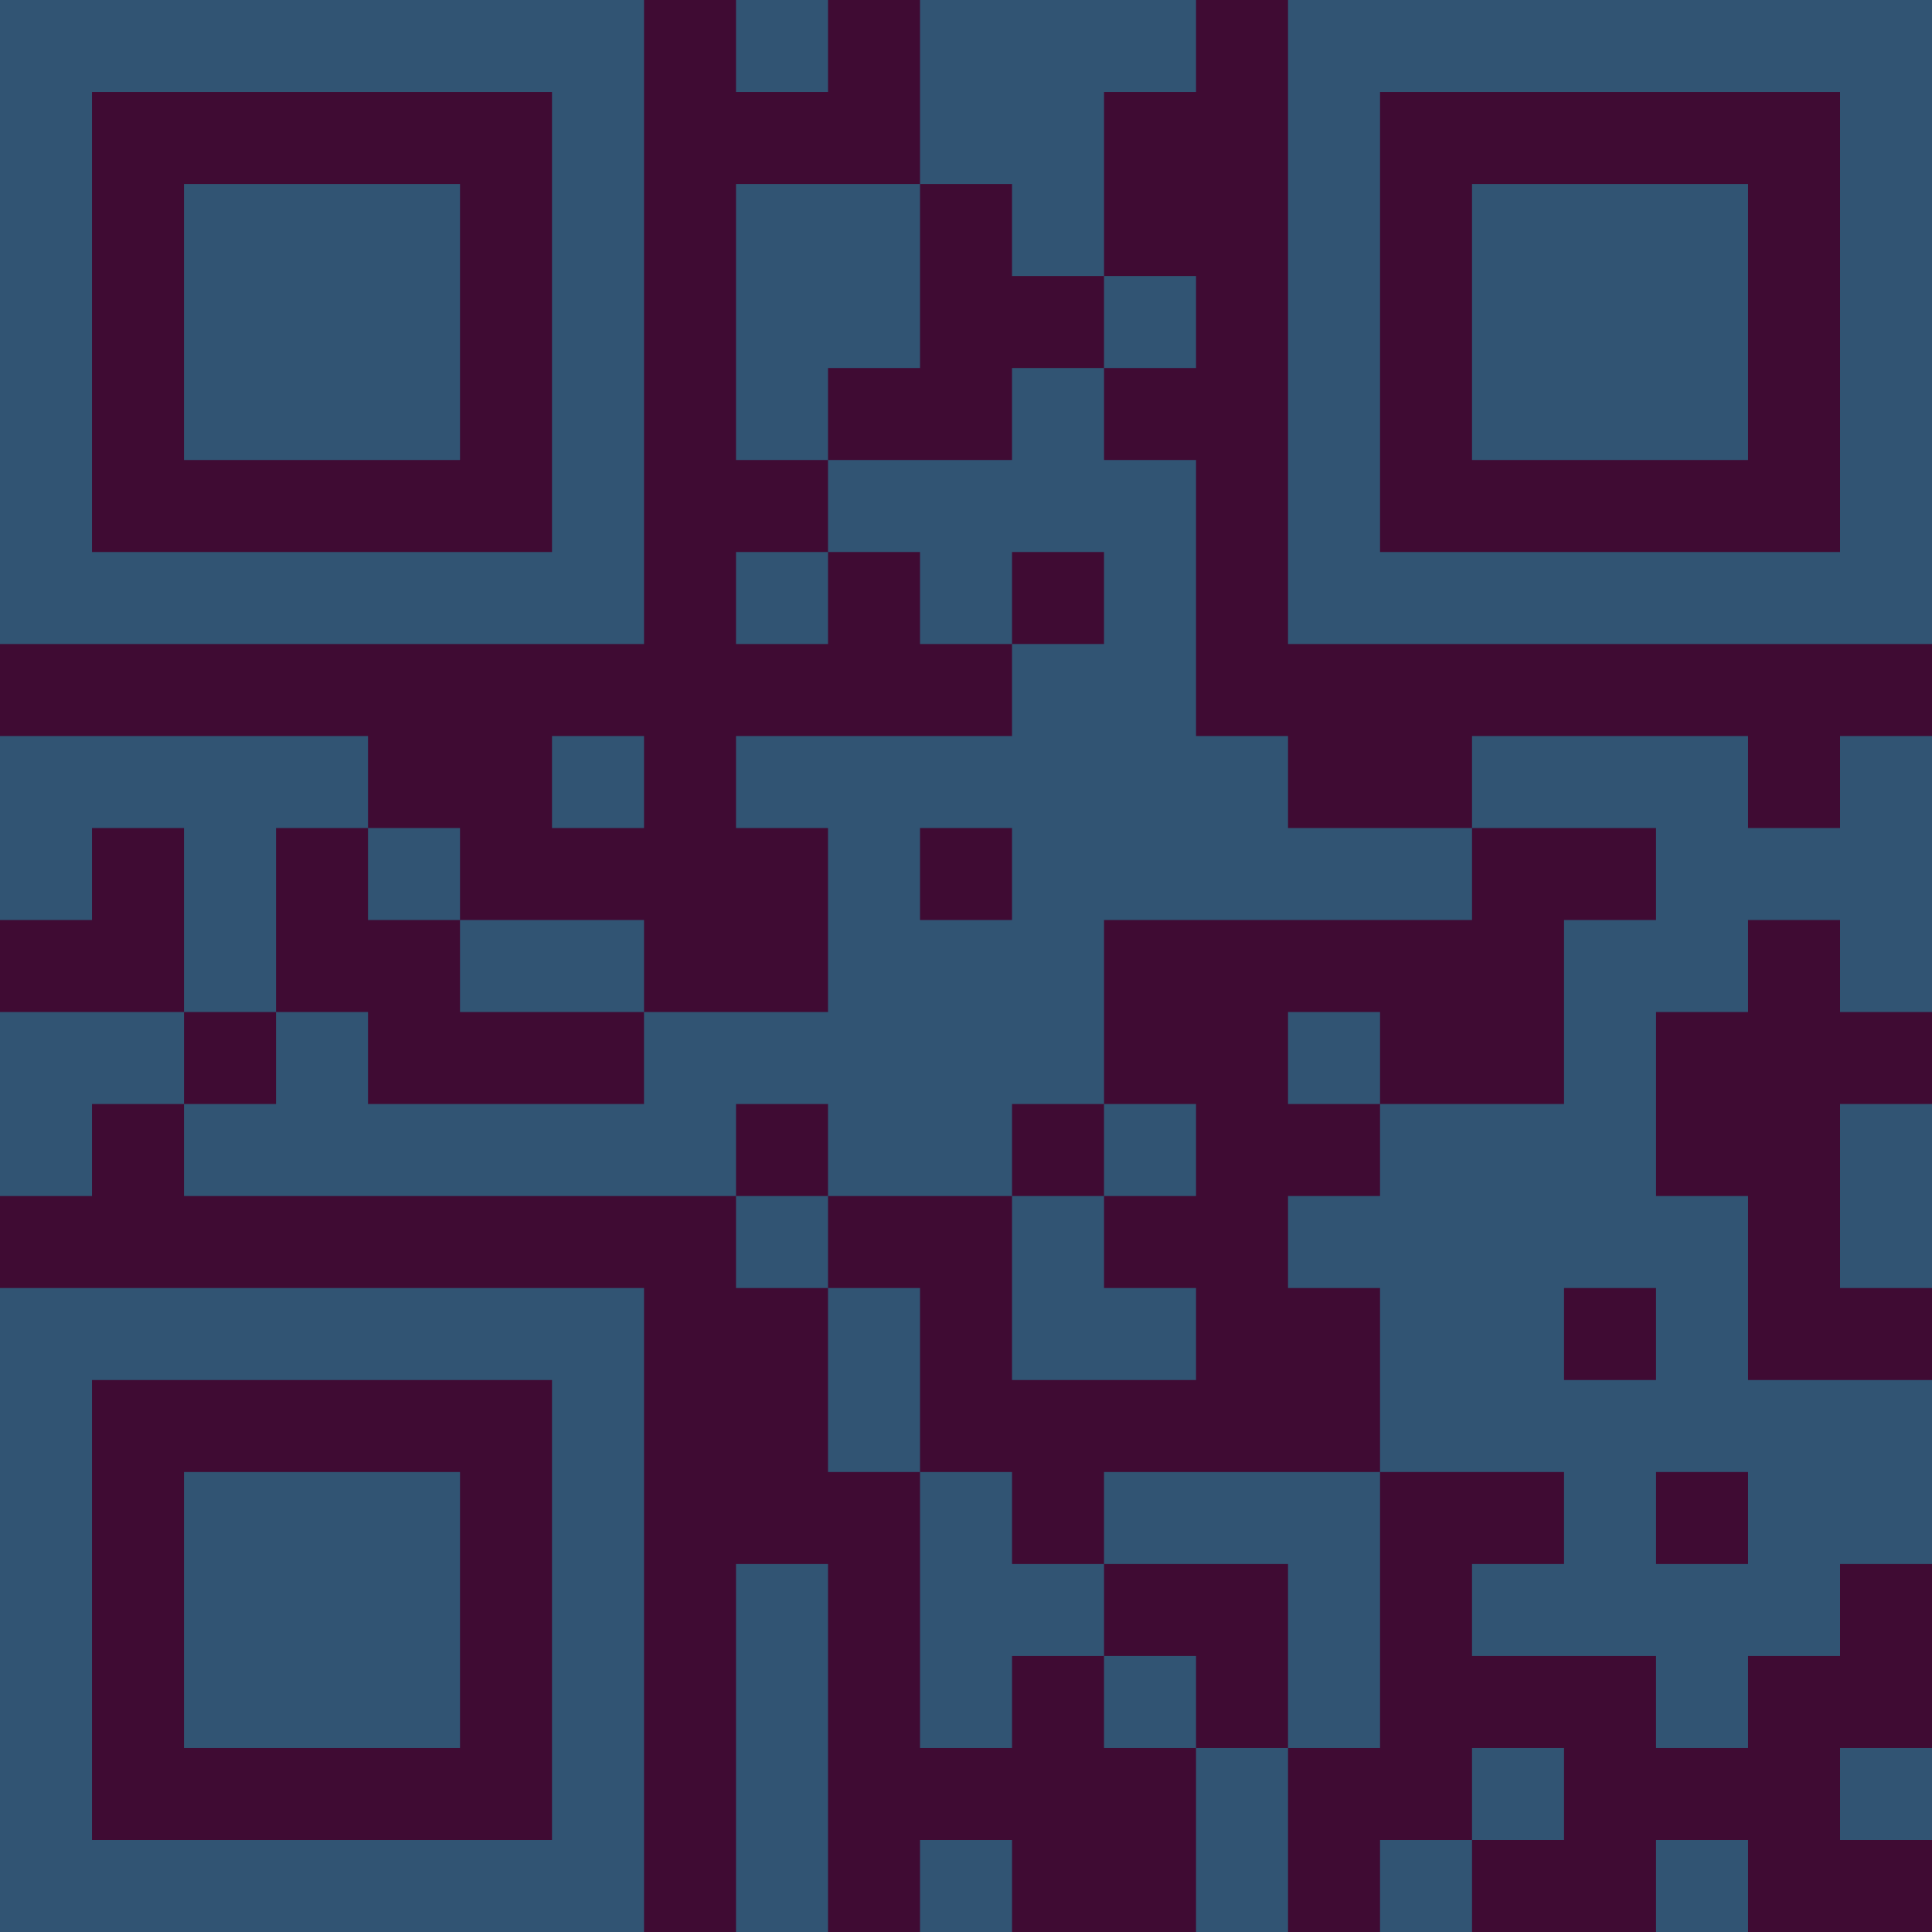 <?xml version="1.0" encoding="UTF-8"?>
<svg xmlns="http://www.w3.org/2000/svg" version="1.1" width="300" height="300" viewBox="0 0 300 300"><rect x="0" y="0" width="300" height="300" fill="#3f0b33"/><g transform="scale(14.286)"><g transform="translate(0,0)"><path fill-rule="evenodd" d="M8 0L8 1L9 1L9 0ZM10 0L10 2L8 2L8 5L9 5L9 6L8 6L8 7L9 7L9 6L10 6L10 7L11 7L11 8L8 8L8 9L9 9L9 11L7 11L7 10L5 10L5 9L4 9L4 8L0 8L0 10L1 10L1 9L2 9L2 11L0 11L0 13L1 13L1 12L2 12L2 13L8 13L8 14L9 14L9 16L10 16L10 19L11 19L11 18L12 18L12 19L13 19L13 21L14 21L14 19L15 19L15 16L17 16L17 17L16 17L16 18L18 18L18 19L19 19L19 18L20 18L20 17L21 17L21 15L19 15L19 13L18 13L18 11L19 11L19 10L20 10L20 11L21 11L21 8L20 8L20 9L19 9L19 8L16 8L16 9L14 9L14 8L13 8L13 5L12 5L12 4L13 4L13 3L12 3L12 1L13 1L13 0ZM10 2L10 4L9 4L9 5L11 5L11 4L12 4L12 3L11 3L11 2ZM11 6L11 7L12 7L12 6ZM6 8L6 9L7 9L7 8ZM3 9L3 11L2 11L2 12L3 12L3 11L4 11L4 12L7 12L7 11L5 11L5 10L4 10L4 9ZM10 9L10 10L11 10L11 9ZM16 9L16 10L12 10L12 12L11 12L11 13L9 13L9 12L8 12L8 13L9 13L9 14L10 14L10 16L11 16L11 17L12 17L12 18L13 18L13 19L14 19L14 17L12 17L12 16L15 16L15 14L14 14L14 13L15 13L15 12L17 12L17 10L18 10L18 9ZM14 11L14 12L15 12L15 11ZM12 12L12 13L11 13L11 15L13 15L13 14L12 14L12 13L13 13L13 12ZM20 12L20 14L21 14L21 12ZM17 14L17 15L18 15L18 14ZM18 16L18 17L19 17L19 16ZM8 17L8 21L9 21L9 17ZM16 19L16 20L15 20L15 21L16 21L16 20L17 20L17 19ZM20 19L20 20L21 20L21 19ZM10 20L10 21L11 21L11 20ZM18 20L18 21L19 21L19 20ZM0 0L0 7L7 7L7 0ZM1 1L1 6L6 6L6 1ZM2 2L2 5L5 5L5 2ZM14 0L14 7L21 7L21 0ZM15 1L15 6L20 6L20 1ZM16 2L16 5L19 5L19 2ZM0 14L0 21L7 21L7 14ZM1 15L1 20L6 20L6 15ZM2 16L2 19L5 19L5 16Z" fill="#315473"/></g></g></svg>
